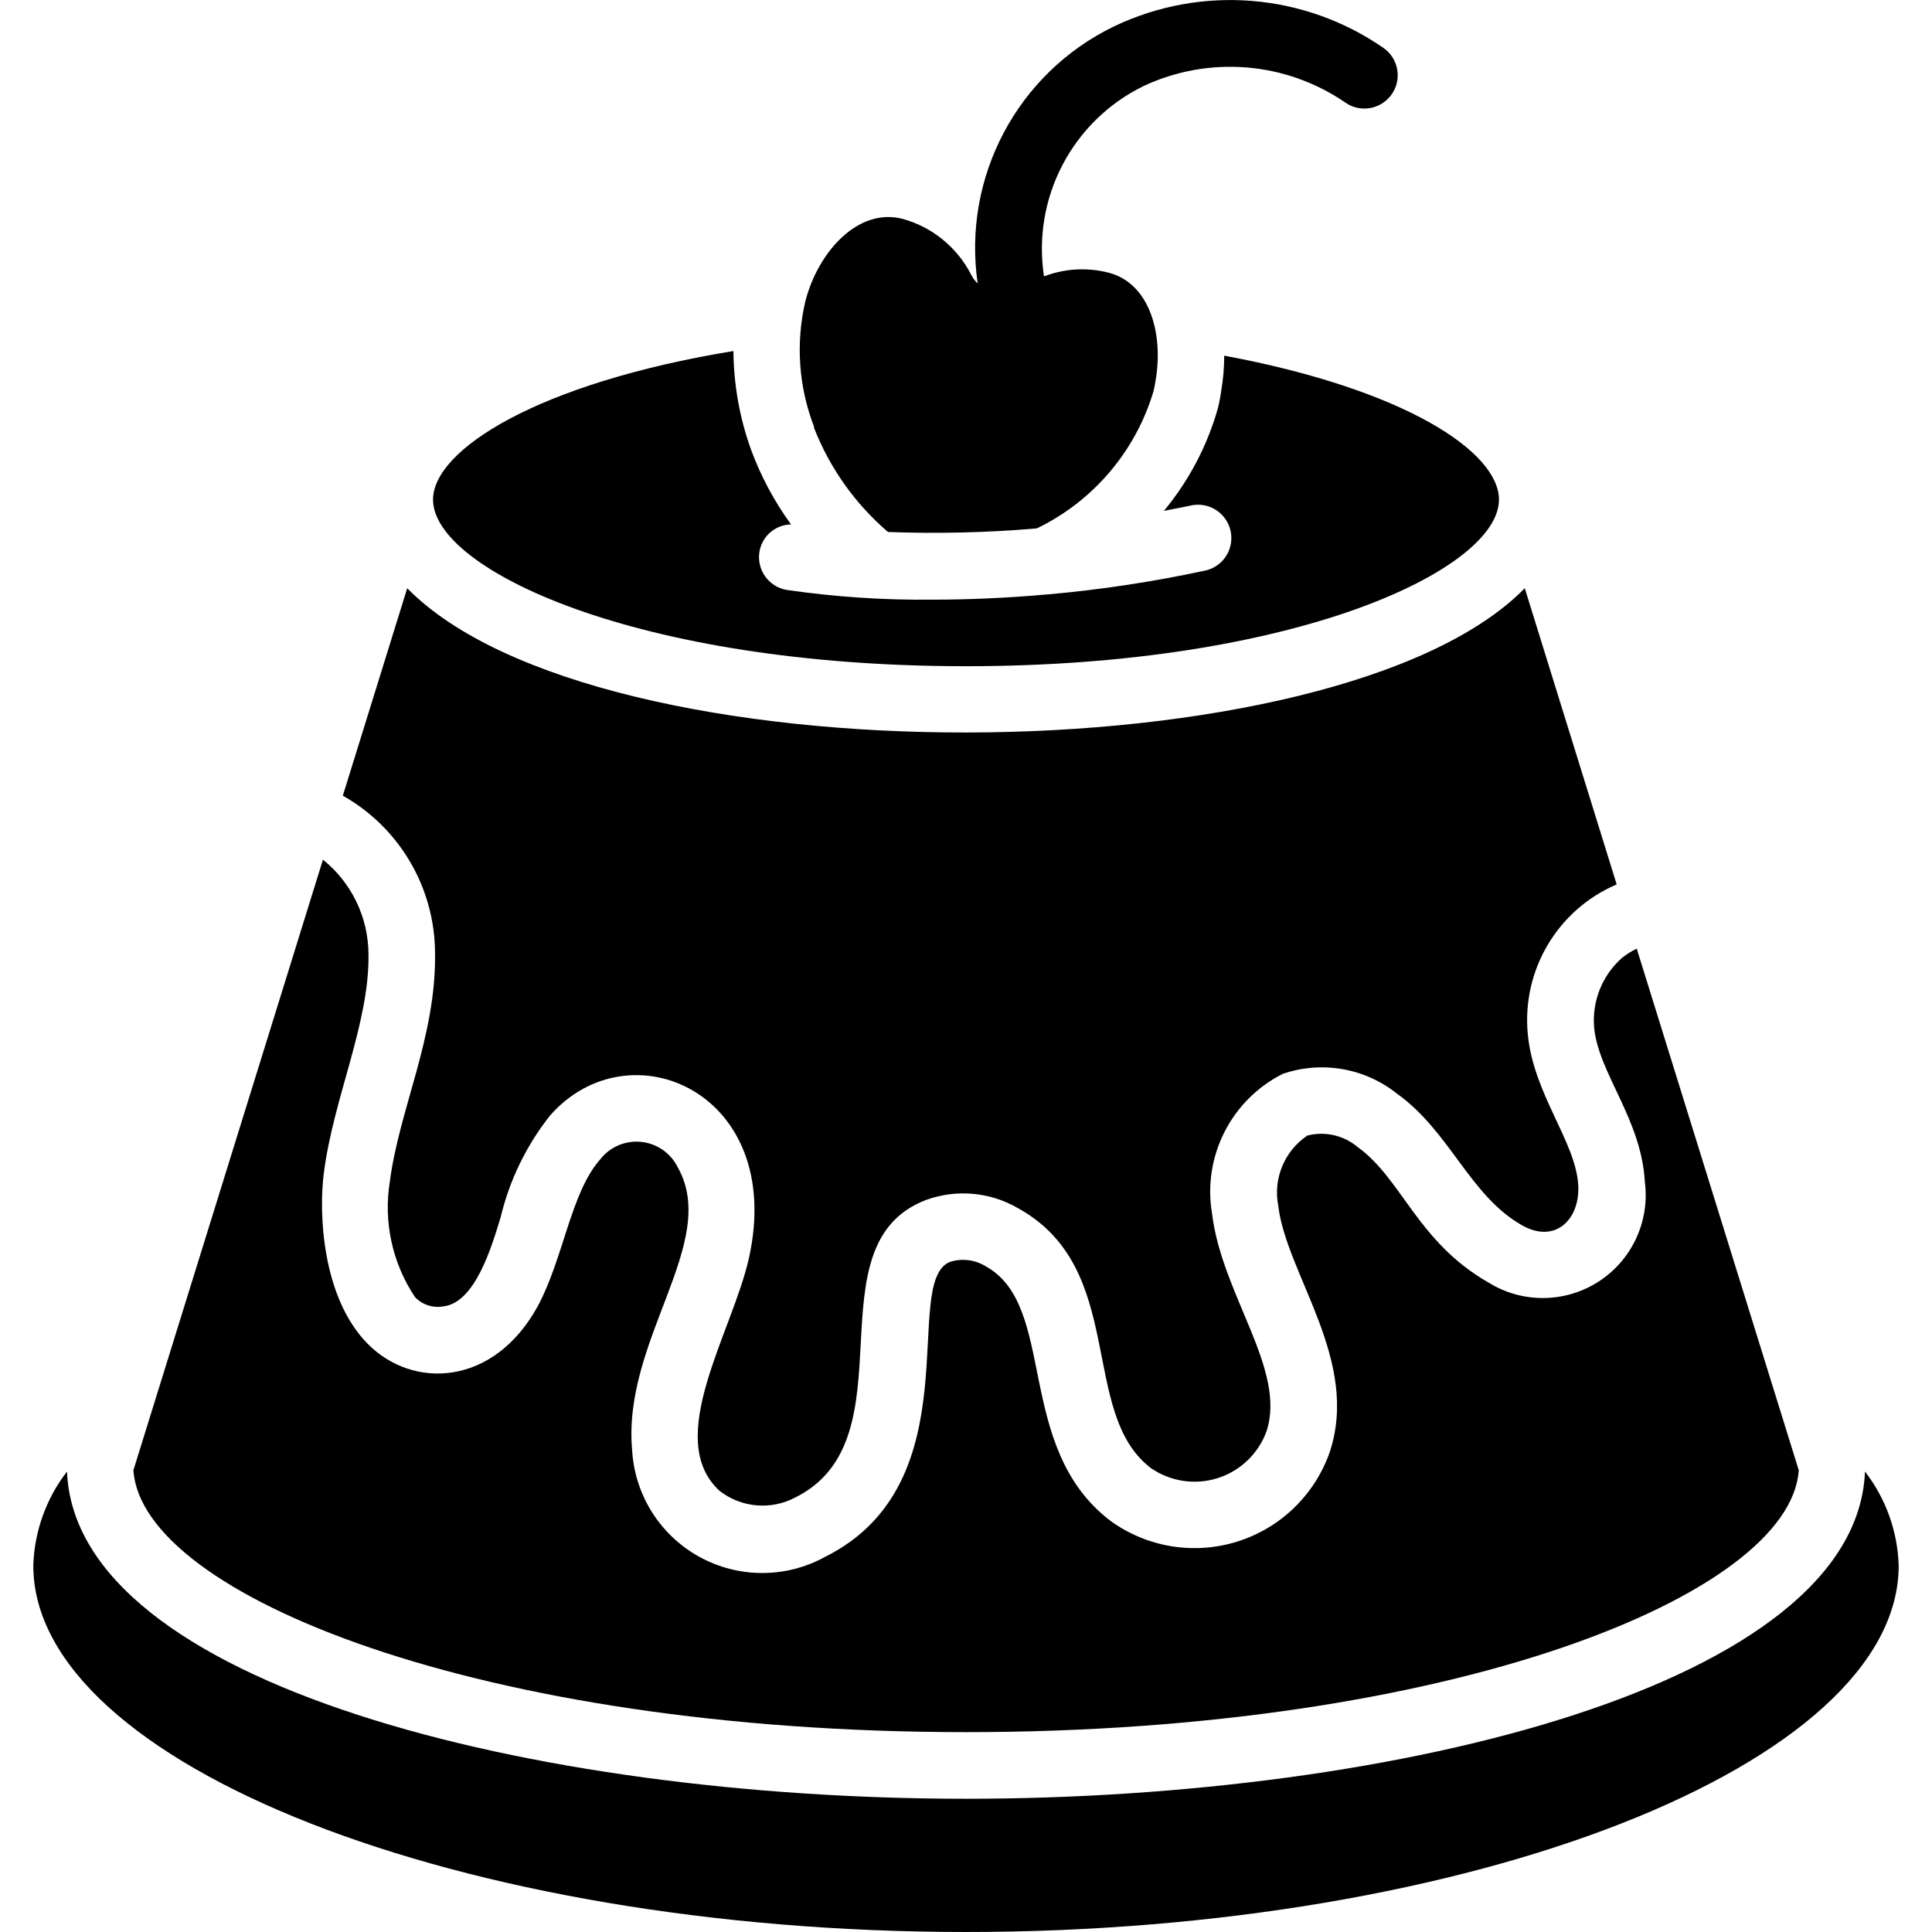 <svg height="512" viewBox="0 0 56 58" width="512" xmlns="http://www.w3.org/2000/svg"><g id="Page-1" fill="none" fill-rule="evenodd"><g id="030---Cake" fill="rgb(0,0,0)" fill-rule="nonzero"><path id="Shape" d="m23.442 12.855c.473 1.204 1.234 2.274 2.216 3.116 1.49.055 2.982.019 4.468-.108 1.691-.817 2.961-2.308 3.5-4.107.027-.107.049-.216.064-.325.244-1.391-.166-2.925-1.41-3.245-.642-.165-1.319-.126-1.938.111-.362-2.352.848-4.666 2.985-5.712 1.96-.92 4.261-.735 6.049.486.448.323 1.073.22 1.396-.228s.22-1.073-.228-1.396c-2.386-1.658-5.478-1.908-8.1-.655-2.902 1.404-4.559 4.529-4.093 7.719-.082-.078-.15-.17-.2-.272-.423-.82-1.169-1.426-2.059-1.67-1.331-.34-2.527.985-2.912 2.464-.296 1.254-.207 2.569.256 3.772-.004.017.002.034.006.05z"/><path id="Shape" d="m28 20c9.913 0 16-2.912 16-5 0-1.439-2.83-3.315-8.248-4.323-0.0.355-.031.709-.091 1.058-.023.177-.057.352-.1.525-.32 1.127-.871 2.174-1.619 3.076.262-.051.523-.1.79-.156.353-.085.724.028.97.296.246.267.327.647.213.992-.114.345-.407.6-.764.667-1.54.331-3.1.567-4.669.707h-.012c-1.282.116-2.457.16-3.48.16-1.463.016-2.925-.082-4.373-.292-.544-.093-.909-.609-.817-1.153.08-.464.478-.805.948-.813-.501-.688-.905-1.442-1.2-2.24-.007-.018-.013-.036-.019-.054-.331-.936-.503-1.92-.511-2.912-5.866.962-9.018 2.962-9.018 4.462 0 2.088 6.087 5 16 5z"/><path id="Shape" d="m54.988 44.176c-.251 6.381-14.019 9.824-26.988 9.824s-26.737-3.443-26.988-9.824c-.627.811-.981 1.8-1.012 2.824 0 5.962 12.822 11 28 11s28-5.038 28-11c-.031-1.024-.385-2.013-1.012-2.824z"/><path id="Shape" d="m12.06 28.6c.042 2.522-1.078 4.7-1.358 6.88-.193 1.208.077 2.443.757 3.46.218.23.536.334.848.279.961-.106 1.455-1.8 1.721-2.67.266-1.115.772-2.159 1.483-3.058 2.378-2.712 7.075-.708 5.975 4.267-.487 2.215-2.59 5.438-.882 7 .655.509 1.548.584 2.279.193 3.524-1.762.389-7.587 3.922-8.929.903-.327 1.905-.24 2.738.238 3.319 1.812 1.826 6.147 4.005 7.811.586.407 1.327.519 2.007.304.68-.215 1.221-.734 1.466-1.404.611-1.846-1.337-4.094-1.634-6.533-.291-1.714.57-3.417 2.122-4.2 1.173-.401 2.469-.175 3.437.6 1.588 1.14 2.172 3.05 3.741 3.943.984.566 1.745-.153 1.694-1.192-.072-1.319-1.353-2.744-1.517-4.558-.177-1.915.901-3.725 2.67-4.48l-2.759-8.892c-5.622 5.729-27.839 5.821-33.55 0l-1.933 6.228c1.702.96 2.758 2.759 2.768 4.713z"/><path id="Shape" d="m28 52c14.555 0 24.751-4.115 25-7.863l-4.864-15.658c-.159.077-.308.17-.446.28-.589.523-.898 1.293-.834 2.079.124 1.373 1.419 2.751 1.523 4.638.155 1.182-.384 2.348-1.385 2.996-1.001.648-2.285.662-3.3.036-2.144-1.223-2.607-3.117-3.928-4.066-.419-.357-.986-.489-1.519-.352-.688.464-1.032 1.295-.873 2.11.251 2.074 2.459 4.635 1.545 7.394-.449 1.283-1.477 2.279-2.775 2.685s-2.71.175-3.81-.624c-2.906-2.222-1.572-6.457-3.754-7.647-.317-.191-.7-.238-1.053-.128-1.511.574.714 6.622-3.75 8.854-1.177.651-2.606.652-3.784.002-1.178-.65-1.939-1.859-2.016-3.202-.3-3.317 2.64-6.229 1.373-8.484-.209-.43-.626-.721-1.101-.77-.475-.049-.942.151-1.235.53-.882 1-1.1 2.979-1.872 4.405-1.323 2.412-3.753 2.5-5.106 1.125-1.385-1.406-1.466-3.963-1.315-5.119.287-2.26 1.377-4.509 1.341-6.584-.007-1.101-.509-2.14-1.367-2.829l-5.69 18.329c.244 3.748 10.44 7.863 24.995 7.863z"/></g></g></svg>